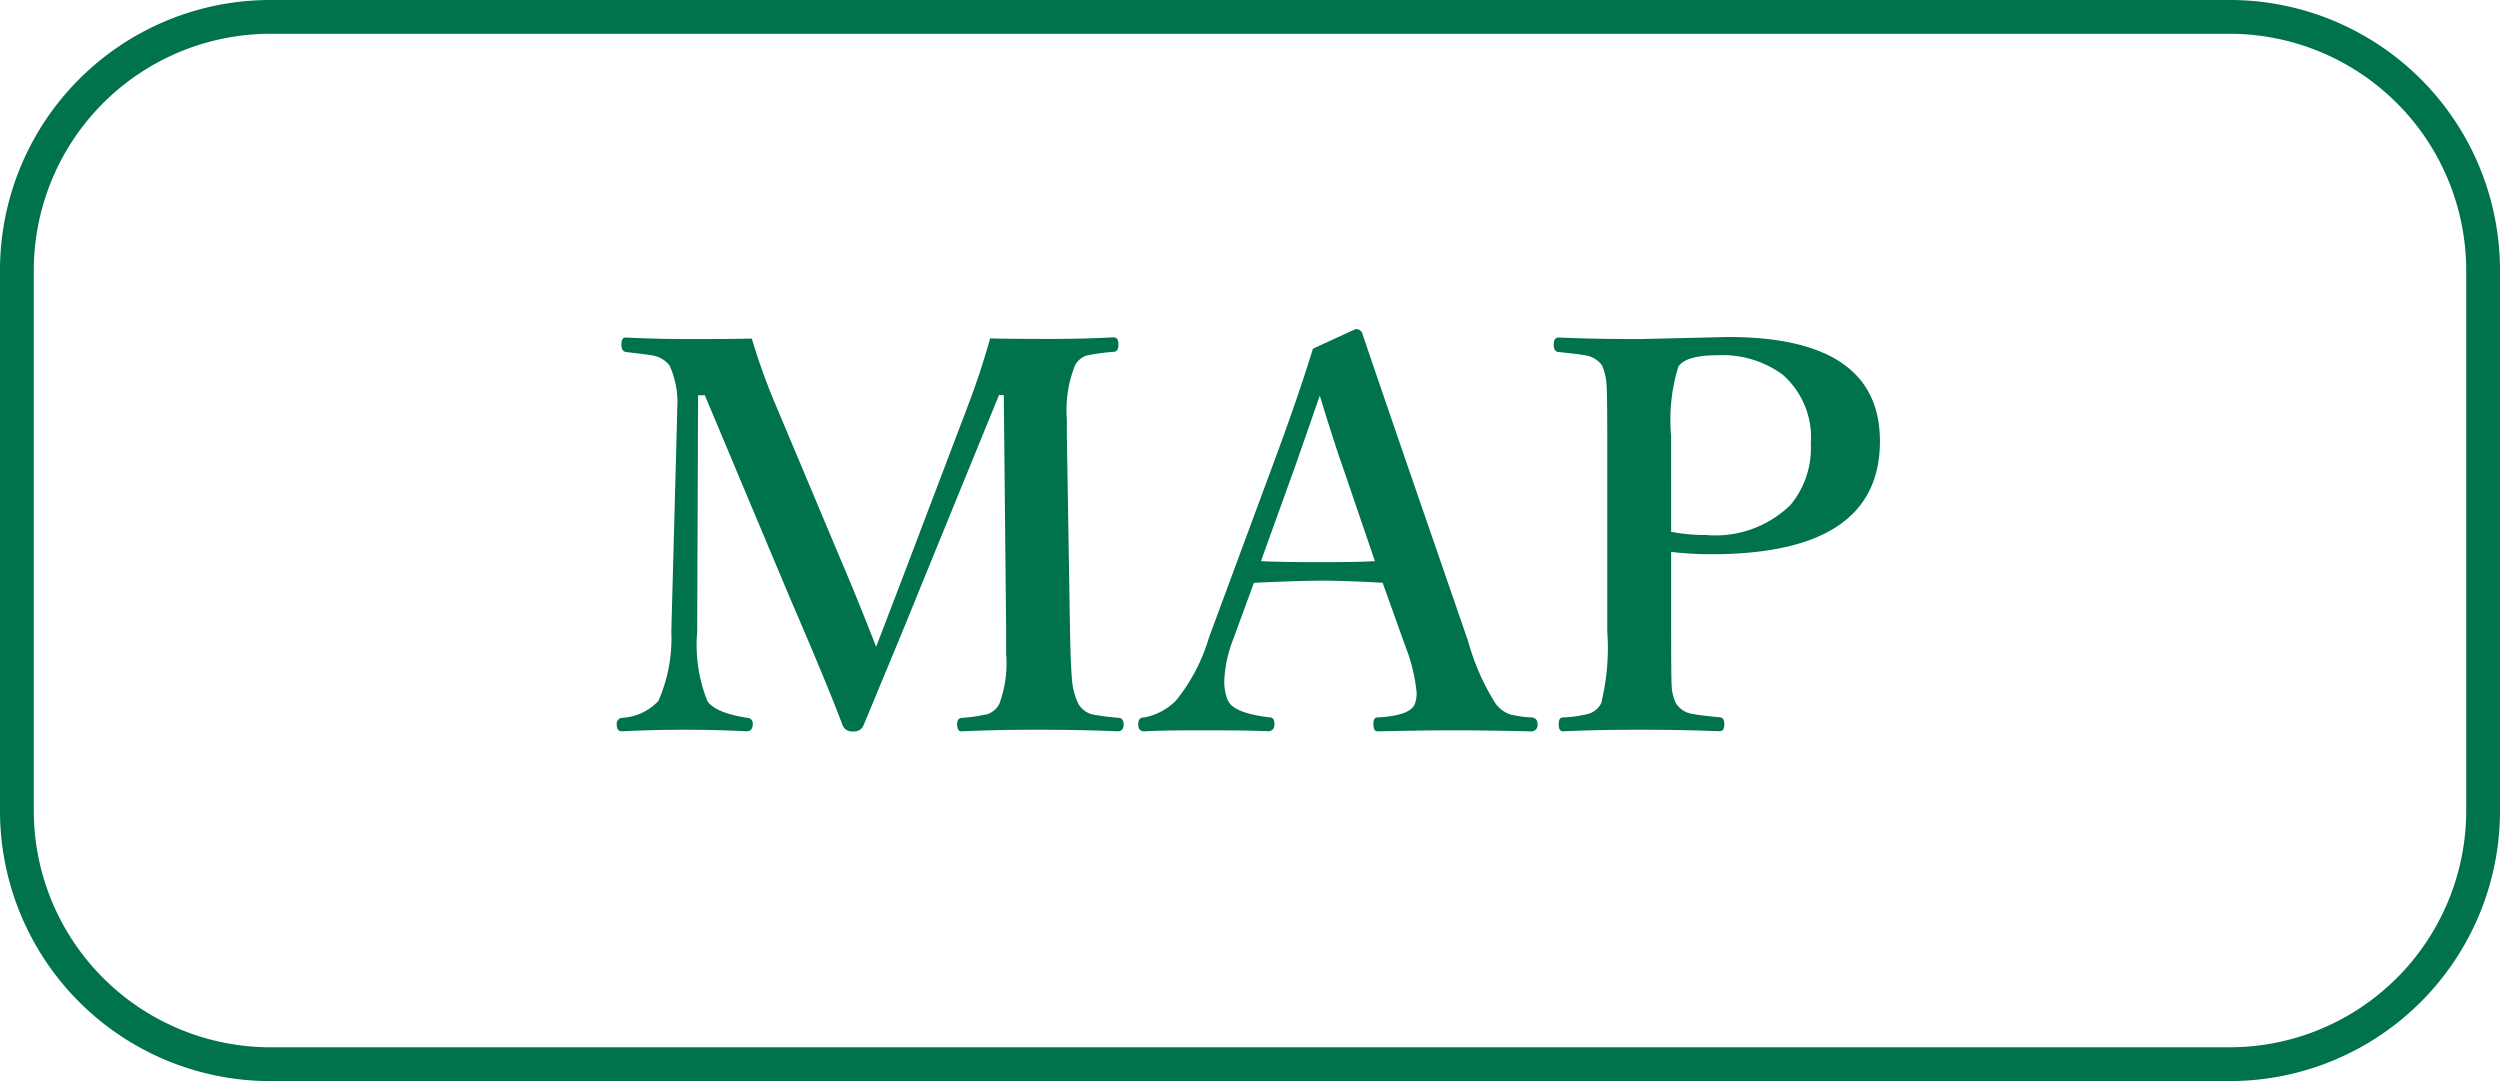 <svg xmlns="http://www.w3.org/2000/svg" width="74" height="32" viewBox="0 0 74 32"><g transform="translate(-1126.622 -7149.27)"><path d="M8,1A7.008,7.008,0,0,0,1,8V24a7.008,7.008,0,0,0,7,7H66a7.008,7.008,0,0,0,7-7V8a7.008,7.008,0,0,0-7-7H8M8,0H66a8,8,0,0,1,8,8V24a8,8,0,0,1-8,8H8a8,8,0,0,1-8-8V8A8,8,0,0,1,8,0Z" transform="translate(1126.622 7149.27)" fill="#00724e"/><path d="M-7.691-11.984q.547.016,1.75.016,1.031,0,1.906-.047.141,0,.141.211t-.141.219a5.579,5.579,0,0,0-.8.109.608.608,0,0,0-.344.289,3.581,3.581,0,0,0-.242,1.609V-9.1l.094,5.8q.023,1.2.078,1.594a2.033,2.033,0,0,0,.164.531.665.665,0,0,0,.453.328,7.162,7.162,0,0,0,.75.094q.141.016.141.2t-.156.2Q-5.012-.4-6.285-.4-7.5-.4-8.543-.352q-.125,0-.125-.211,0-.172.125-.187a5.1,5.1,0,0,0,.766-.109.626.626,0,0,0,.359-.312,3.468,3.468,0,0,0,.2-1.477V-3.3l-.07-7.008h-.141L-9.77-4.578q-.367.914-.969,2.359-.453,1.094-.7,1.688a.291.291,0,0,1-.3.18.3.3,0,0,1-.32-.18Q-12.5-1.711-13.6-4.258L-16.137-10.3h-.2L-16.363-3.3a4.465,4.465,0,0,0,.3,2.047q.227.352,1.18.5a.165.165,0,0,1,.164.188q0,.211-.18.211Q-15.816-.4-16.73-.4q-.93,0-1.859.047-.156,0-.156-.2a.177.177,0,0,1,.156-.2,1.58,1.58,0,0,0,1.078-.5A4.605,4.605,0,0,0-17.129-3.3l.156-5.8q.016-.484.016-.766a2.632,2.632,0,0,0-.227-1.32.809.809,0,0,0-.555-.3q-.07-.016-.727-.094-.141-.023-.141-.219,0-.211.125-.211.945.047,1.844.047,1.234,0,1.891-.016a18.6,18.6,0,0,0,.656,1.844L-11.848-4.8q.391.938.781,1.945.031-.078.734-1.914l1.953-5.141Q-8-10.891-7.691-11.984ZM3.926-4.75Q2.848-4.812,2.1-4.812q-.617,0-1.984.063L-.5-3.07A3.821,3.821,0,0,0-.762-1.836a1.5,1.5,0,0,0,.1.555Q-.5-.891.582-.766q.141,0,.141.2t-.18.211Q-.043-.383-1.449-.383q-1.156,0-1.68.031-.18,0-.18-.211t.18-.2a1.808,1.808,0,0,0,.938-.5,5.405,5.405,0,0,0,.977-1.867L.707-8.32q.719-1.937,1.156-3.359l1.258-.578a.193.193,0,0,1,.211.148q.117.359,1.328,3.883l1.8,5.219a6.894,6.894,0,0,0,.8,1.82.918.918,0,0,0,.422.328A3.11,3.11,0,0,0,8.3-.766q.211,0,.211.2A.186.186,0,0,1,8.3-.352Q6.879-.383,6.035-.383q-.828,0-2.258.031-.125,0-.125-.211t.125-.2q1-.055,1.109-.422a.958.958,0,0,0,.047-.3A4.967,4.967,0,0,0,4.6-2.867ZM2.066-10.289,1.348-8.227.324-5.391q.523.031,1.773.031,1.141,0,1.6-.031L2.738-8.2Q2.48-8.93,2.066-10.289Zm10.4,4.625v2.352q0,1.391.016,1.617a1.27,1.27,0,0,0,.125.508.68.68,0,0,0,.508.32q.164.039.8.1.125.016.125.2,0,.211-.141.211Q12.746-.4,11.551-.4q-1.266,0-2.289.047-.125,0-.125-.211t.141-.2a3.618,3.618,0,0,0,.75-.109.626.626,0,0,0,.367-.312,6.834,6.834,0,0,0,.18-2.125V-9.1q0-1.258-.023-1.539a1.622,1.622,0,0,0-.133-.547.745.745,0,0,0-.523-.3q-.141-.031-.766-.094-.141-.016-.141-.219t.141-.211q1.062.047,2.391.047l2.625-.062q4.5,0,4.5,3.086,0,3.344-4.992,3.344A9.979,9.979,0,0,1,12.465-5.664Zm0-.594a5.3,5.3,0,0,0,1.023.094A3.185,3.185,0,0,0,16-7.055,2.639,2.639,0,0,0,16.6-8.867a2.47,2.47,0,0,0-.828-2.039,3,3,0,0,0-1.945-.578q-.922,0-1.148.336A5.328,5.328,0,0,0,12.465-9.1Z" transform="translate(1163.622 7171.27)" fill="#00724e"/></g></svg>